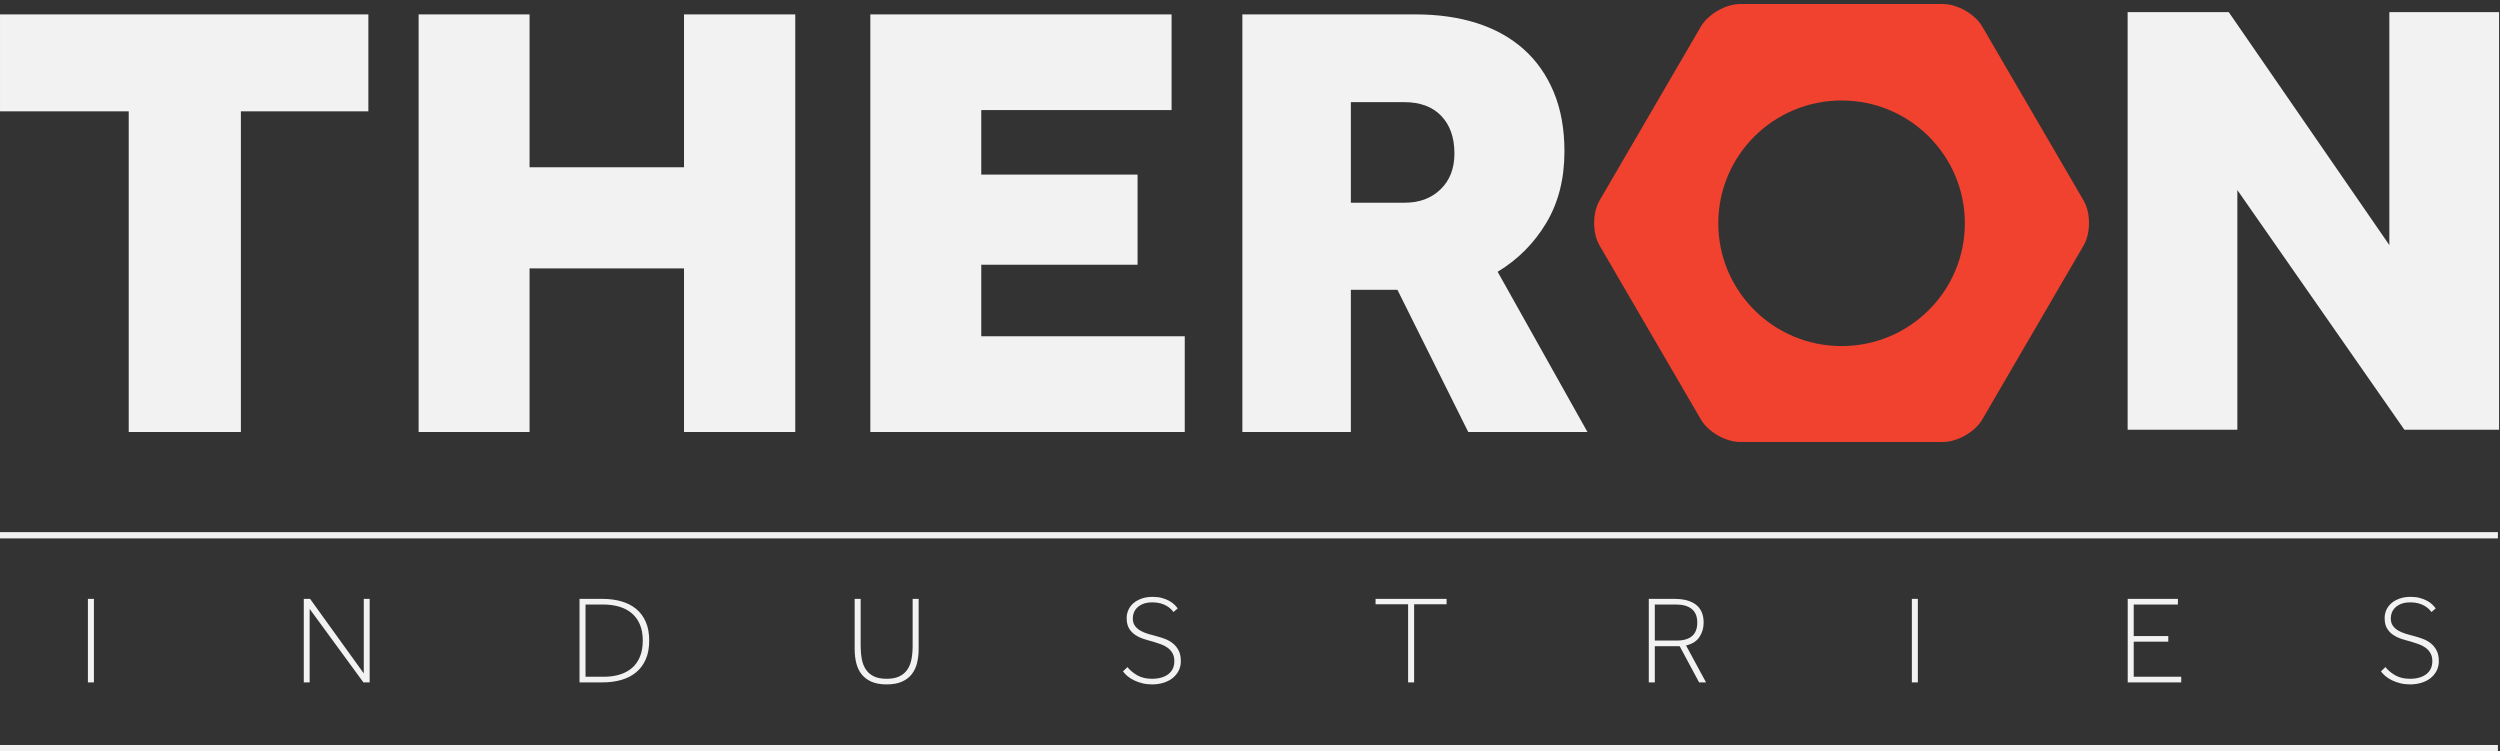 <?xml version="1.0" encoding="UTF-8" standalone="no"?>
<svg width="599px" height="180px" viewBox="0 0 599 180" version="1.1" xmlns="http://www.w3.org/2000/svg" xmlns:xlink="http://www.w3.org/1999/xlink" xmlns:sketch="http://www.bohemiancoding.com/sketch/ns">
    <rect x="0" y="0" width="599" height="180" fill="#333333" stroke="none"/>
    <!-- Generator: Sketch 3.3 (11970) - http://www.bohemiancoding.com/sketch -->
    <title>Theron Industries</title>
    <desc>Created with Sketch.</desc>
    <defs></defs>
    <g id="Layout" stroke="none" stroke-width="1" fill="none" fill-rule="evenodd" sketch:type="MSPage">
        <g id="Artboard-13" sketch:type="MSArtboardGroup" transform="translate(-167, -92)">
            <g id="Theron-Industries" sketch:type="MSLayerGroup" transform="translate(167, 92)">
                <g id="Industries" transform="translate(0, 127.5)" fill="#F2F2F2" sketch:type="MSShapeGroup">
                    <path d="M0,51 L598.496,51 L598.496,52.5 L0,52.5 L0,51 Z" id="---"></path>
                    <path d="M21.064,36 L21.064,15.99 L22.504,15.99 L22.504,36 L21.064,36 Z M72.785,36 L72.785,15.99 L74.298,15.99 L87.162,33.847 L87.162,15.99 L88.572,15.99 L88.572,36 L87.074,36 L74.195,18.393 L74.195,36 L72.785,36 Z M138.854,36 L138.854,15.99 L144.332,15.99 C145.976,15.99 147.484,16.186 148.855,16.576 C150.225,16.967 151.407,17.567 152.401,18.378 C153.395,19.188 154.168,20.224 154.721,21.483 C155.274,22.743 155.551,24.242 155.551,25.98 C155.551,27.719 155.274,29.218 154.721,30.478 C154.168,31.737 153.395,32.777 152.401,33.598 C151.407,34.418 150.225,35.023 148.855,35.414 C147.484,35.805 145.976,36 144.332,36 L138.854,36 Z M140.293,34.652 L144.625,34.652 C146.045,34.652 147.332,34.477 148.487,34.125 C149.643,33.773 150.631,33.239 151.454,32.521 C152.276,31.803 152.908,30.897 153.348,29.804 C153.789,28.71 154.009,27.436 154.009,25.98 C154.009,24.516 153.784,23.244 153.334,22.165 C152.883,21.085 152.242,20.187 151.41,19.469 C150.578,18.751 149.572,18.217 148.392,17.865 C147.212,17.514 145.878,17.338 144.39,17.338 L140.293,17.338 L140.293,34.652 Z M204.776,28.017 L204.776,15.99 L206.215,15.99 L206.215,27.27 C206.215,28.412 206.305,29.462 206.486,30.419 C206.668,31.376 206.993,32.206 207.463,32.909 C207.933,33.612 208.569,34.159 209.372,34.55 C210.175,34.94 211.198,35.136 212.441,35.136 C213.685,35.136 214.708,34.94 215.51,34.55 C216.313,34.159 216.95,33.612 217.42,32.909 C217.889,32.206 218.215,31.376 218.396,30.419 C218.577,29.462 218.668,28.412 218.668,27.27 L218.668,15.99 L220.107,15.99 L220.107,28.017 C220.107,29.198 219.982,30.304 219.732,31.334 C219.483,32.365 219.062,33.261 218.47,34.022 C217.877,34.784 217.092,35.385 216.113,35.824 C215.134,36.264 213.91,36.483 212.441,36.483 C210.973,36.483 209.749,36.264 208.77,35.824 C207.791,35.385 207.005,34.784 206.413,34.022 C205.821,33.261 205.4,32.365 205.15,31.334 C204.9,30.304 204.776,29.198 204.776,28.017 L204.776,28.017 Z M269.067,33.363 L270.125,32.338 C270.81,33.158 271.627,33.83 272.577,34.352 C273.527,34.875 274.682,35.136 276.043,35.136 C276.826,35.136 277.543,35.045 278.194,34.865 C278.845,34.684 279.408,34.418 279.883,34.066 C280.358,33.715 280.725,33.275 280.984,32.748 C281.244,32.221 281.373,31.605 281.373,30.902 C281.373,30.16 281.227,29.53 280.933,29.013 C280.639,28.495 280.252,28.061 279.773,27.709 C279.293,27.357 278.747,27.072 278.135,26.852 C277.523,26.632 276.909,26.43 276.292,26.244 C275.529,26.049 274.765,25.827 274.001,25.578 C273.238,25.329 272.555,24.999 271.953,24.589 C271.351,24.179 270.866,23.659 270.499,23.029 C270.132,22.399 269.948,21.581 269.948,20.575 C269.948,19.892 270.088,19.242 270.367,18.627 C270.646,18.012 271.052,17.475 271.586,17.016 C272.119,16.557 272.77,16.19 273.539,15.917 C274.307,15.644 275.186,15.507 276.175,15.507 C277.017,15.507 277.763,15.597 278.414,15.778 C279.065,15.958 279.636,16.183 280.125,16.452 C280.615,16.72 281.026,17.016 281.359,17.338 C281.692,17.66 281.966,17.973 282.181,18.275 L281.168,19.14 C280.992,18.896 280.761,18.639 280.478,18.371 C280.194,18.102 279.851,17.853 279.45,17.624 C279.048,17.394 278.571,17.204 278.018,17.052 C277.465,16.901 276.826,16.825 276.101,16.825 C275.279,16.825 274.574,16.935 273.987,17.155 C273.399,17.375 272.915,17.665 272.533,18.026 C272.151,18.388 271.87,18.793 271.688,19.242 C271.507,19.691 271.417,20.155 271.417,20.634 C271.417,21.356 271.583,21.952 271.916,22.421 C272.249,22.89 272.685,23.28 273.223,23.593 C273.762,23.905 274.366,24.162 275.037,24.362 C275.707,24.562 276.385,24.75 277.071,24.926 C277.775,25.102 278.478,25.326 279.178,25.6 C279.878,25.873 280.504,26.234 281.058,26.684 C281.611,27.133 282.061,27.697 282.409,28.375 C282.756,29.054 282.93,29.896 282.93,30.902 C282.93,31.762 282.751,32.536 282.394,33.224 C282.037,33.913 281.552,34.499 280.94,34.982 C280.328,35.465 279.601,35.836 278.759,36.095 C277.917,36.354 277.012,36.483 276.043,36.483 C275.201,36.483 274.42,36.393 273.7,36.212 C272.981,36.032 272.325,35.797 271.733,35.509 C271.14,35.221 270.619,34.892 270.169,34.521 C269.718,34.149 269.351,33.764 269.067,33.363 L269.067,33.363 Z M329.585,17.279 L329.585,15.99 L346.605,15.99 L346.605,17.279 L338.822,17.279 L338.822,36 L337.383,36 L337.383,17.279 L329.585,17.279 Z M395.051,36 L395.051,15.99 L401.101,15.99 C402.403,15.99 403.505,16.129 404.406,16.408 C405.306,16.686 406.038,17.082 406.601,17.594 C407.164,18.107 407.57,18.708 407.82,19.396 C408.069,20.084 408.194,20.839 408.194,21.659 C408.194,22.958 407.859,24.113 407.188,25.124 C406.518,26.134 405.448,26.811 403.98,27.152 L408.767,36 L407.108,36 L402.452,27.328 L396.49,27.328 L396.49,36 L395.051,36 Z M396.49,25.98 L401.703,25.98 C405.013,25.98 406.667,24.54 406.667,21.659 C406.667,20.224 406.229,19.145 405.353,18.422 C404.477,17.699 403.196,17.338 401.513,17.338 L396.49,17.338 L396.49,25.98 Z M458.08,36 L458.08,15.99 L459.519,15.99 L459.519,36 L458.08,36 Z M509.801,36 L509.801,15.99 L521.828,15.99 L521.828,17.338 L511.24,17.338 L511.24,24.896 L519.522,24.896 L519.522,26.244 L511.24,26.244 L511.24,34.652 L522.621,34.652 L522.621,36 L509.801,36 Z M570.48,33.363 L571.537,32.338 C572.223,33.158 573.04,33.83 573.99,34.352 C574.939,34.875 576.095,35.136 577.455,35.136 C578.239,35.136 578.956,35.045 579.607,34.865 C580.258,34.684 580.821,34.418 581.296,34.066 C581.77,33.715 582.137,33.275 582.397,32.748 C582.656,32.221 582.786,31.605 582.786,30.902 C582.786,30.16 582.639,29.53 582.346,29.013 C582.052,28.495 581.665,28.061 581.185,27.709 C580.706,27.357 580.16,27.072 579.548,26.852 C578.936,26.632 578.322,26.43 577.705,26.244 C576.941,26.049 576.178,25.827 575.414,25.578 C574.65,25.329 573.968,24.999 573.366,24.589 C572.763,24.179 572.279,23.659 571.912,23.029 C571.545,22.399 571.361,21.581 571.361,20.575 C571.361,19.892 571.501,19.242 571.78,18.627 C572.059,18.012 572.465,17.475 572.998,17.016 C573.532,16.557 574.183,16.19 574.952,15.917 C575.72,15.644 576.599,15.507 577.588,15.507 C578.429,15.507 579.176,15.597 579.827,15.778 C580.478,15.958 581.048,16.183 581.538,16.452 C582.027,16.72 582.439,17.016 582.771,17.338 C583.104,17.66 583.378,17.973 583.594,18.275 L582.58,19.14 C582.404,18.896 582.174,18.639 581.89,18.371 C581.606,18.102 581.264,17.853 580.862,17.624 C580.461,17.394 579.984,17.204 579.431,17.052 C578.877,16.901 578.239,16.825 577.514,16.825 C576.692,16.825 575.987,16.935 575.399,17.155 C574.812,17.375 574.327,17.665 573.946,18.026 C573.564,18.388 573.282,18.793 573.101,19.242 C572.92,19.691 572.83,20.155 572.83,20.634 C572.83,21.356 572.996,21.952 573.329,22.421 C573.662,22.89 574.097,23.28 574.636,23.593 C575.174,23.905 575.779,24.162 576.449,24.362 C577.12,24.562 577.798,24.75 578.483,24.926 C579.188,25.102 579.891,25.326 580.591,25.6 C581.291,25.873 581.917,26.234 582.47,26.684 C583.023,27.133 583.474,27.697 583.821,28.375 C584.169,29.054 584.343,29.896 584.343,30.902 C584.343,31.762 584.164,32.536 583.807,33.224 C583.449,33.913 582.965,34.499 582.353,34.982 C581.741,35.465 581.014,35.836 580.172,36.095 C579.33,36.354 578.425,36.483 577.455,36.483 C576.613,36.483 575.833,36.393 575.113,36.212 C574.394,36.032 573.738,35.797 573.145,35.509 C572.553,35.221 572.032,34.892 571.581,34.521 C571.131,34.149 570.764,33.764 570.48,33.363 L570.48,33.363 Z" id="INDUSTRIES"></path>
                    <path d="M0,0 L598.496,0 L598.496,1.5 L0,1.5 L0,0 Z" id="---"></path>
                </g>
                <g id="Theron" sketch:type="MSShapeGroup">
                    <path d="M416.961,0.961 C413.491,0.961 409.265,3.386 407.536,6.354 L383.254,48.039 C381.518,51.019 381.526,55.858 383.254,58.826 L407.536,100.512 C409.271,103.491 413.484,105.905 416.961,105.905 L465.524,105.905 C468.994,105.905 473.219,103.479 474.948,100.512 L499.229,58.826 C500.963,55.848 500.957,51.007 499.229,48.039 L474.947,6.354 C473.212,3.376 469,0.961 465.522,0.961 L416.961,0.961 L416.961,0.961 Z M441.242,82.92 C424.929,82.92 411.704,69.746 411.704,53.497 C411.704,37.248 424.93,24.075 441.242,24.075 C457.554,24.075 470.778,37.248 470.778,53.497 C470.777,69.746 457.554,82.92 441.242,82.92 L441.242,82.92 Z" id="O" fill="#F1412F"></path>
                    <path d="M509.783,102.961 L509.783,2.912 L534.014,2.912 L572.489,58.722 L572.489,2.912 L598.775,2.912 L598.775,102.961 L576.087,102.961 L536.07,45.539 L536.07,102.961 L509.783,102.961 Z M297.671,103.5 L297.671,3.451 L339.156,3.451 C344.59,3.451 349.485,4.147 353.842,5.539 C358.198,6.93 361.931,9.005 365.039,11.764 C368.147,14.523 370.558,17.953 372.271,22.055 C373.985,26.156 374.841,30.893 374.841,36.264 C374.841,42.856 373.385,48.581 370.473,53.439 C367.56,58.297 363.681,62.191 358.835,65.121 L380.348,103.5 L351.786,103.5 L334.824,69.442 L323.664,69.442 L323.664,103.5 L297.671,103.5 Z M323.664,48.568 L336.587,48.568 C340.111,48.568 342.975,47.494 345.177,45.346 C347.38,43.197 348.482,40.341 348.482,36.776 C348.482,32.968 347.429,29.965 345.324,27.768 C343.219,25.57 340.258,24.472 336.44,24.472 L323.664,24.472 L323.664,48.568 Z M208.532,103.5 L208.532,3.451 L280.71,3.451 L280.71,26.376 L235.112,26.376 L235.112,41.83 L272.559,41.83 L272.559,63.437 L235.112,63.437 L235.112,80.575 L283.867,80.575 L283.867,103.5 L208.532,103.5 Z M100.303,103.5 L100.303,3.451 L126.883,3.451 L126.883,40.072 L163.889,40.072 L163.889,3.451 L190.543,3.451 L190.543,103.5 L163.889,103.5 L163.889,64.315 L126.883,64.315 L126.883,103.5 L100.303,103.5 Z M0.003,26.669 L0.003,3.451 L88.261,3.451 L88.261,26.669 L57.716,26.669 L57.716,103.5 L30.842,103.5 L30.842,26.669 L0.003,26.669 Z" id="THER" fill="#F2F2F2"></path>
                </g>
            </g>
        </g>
    </g>
</svg>